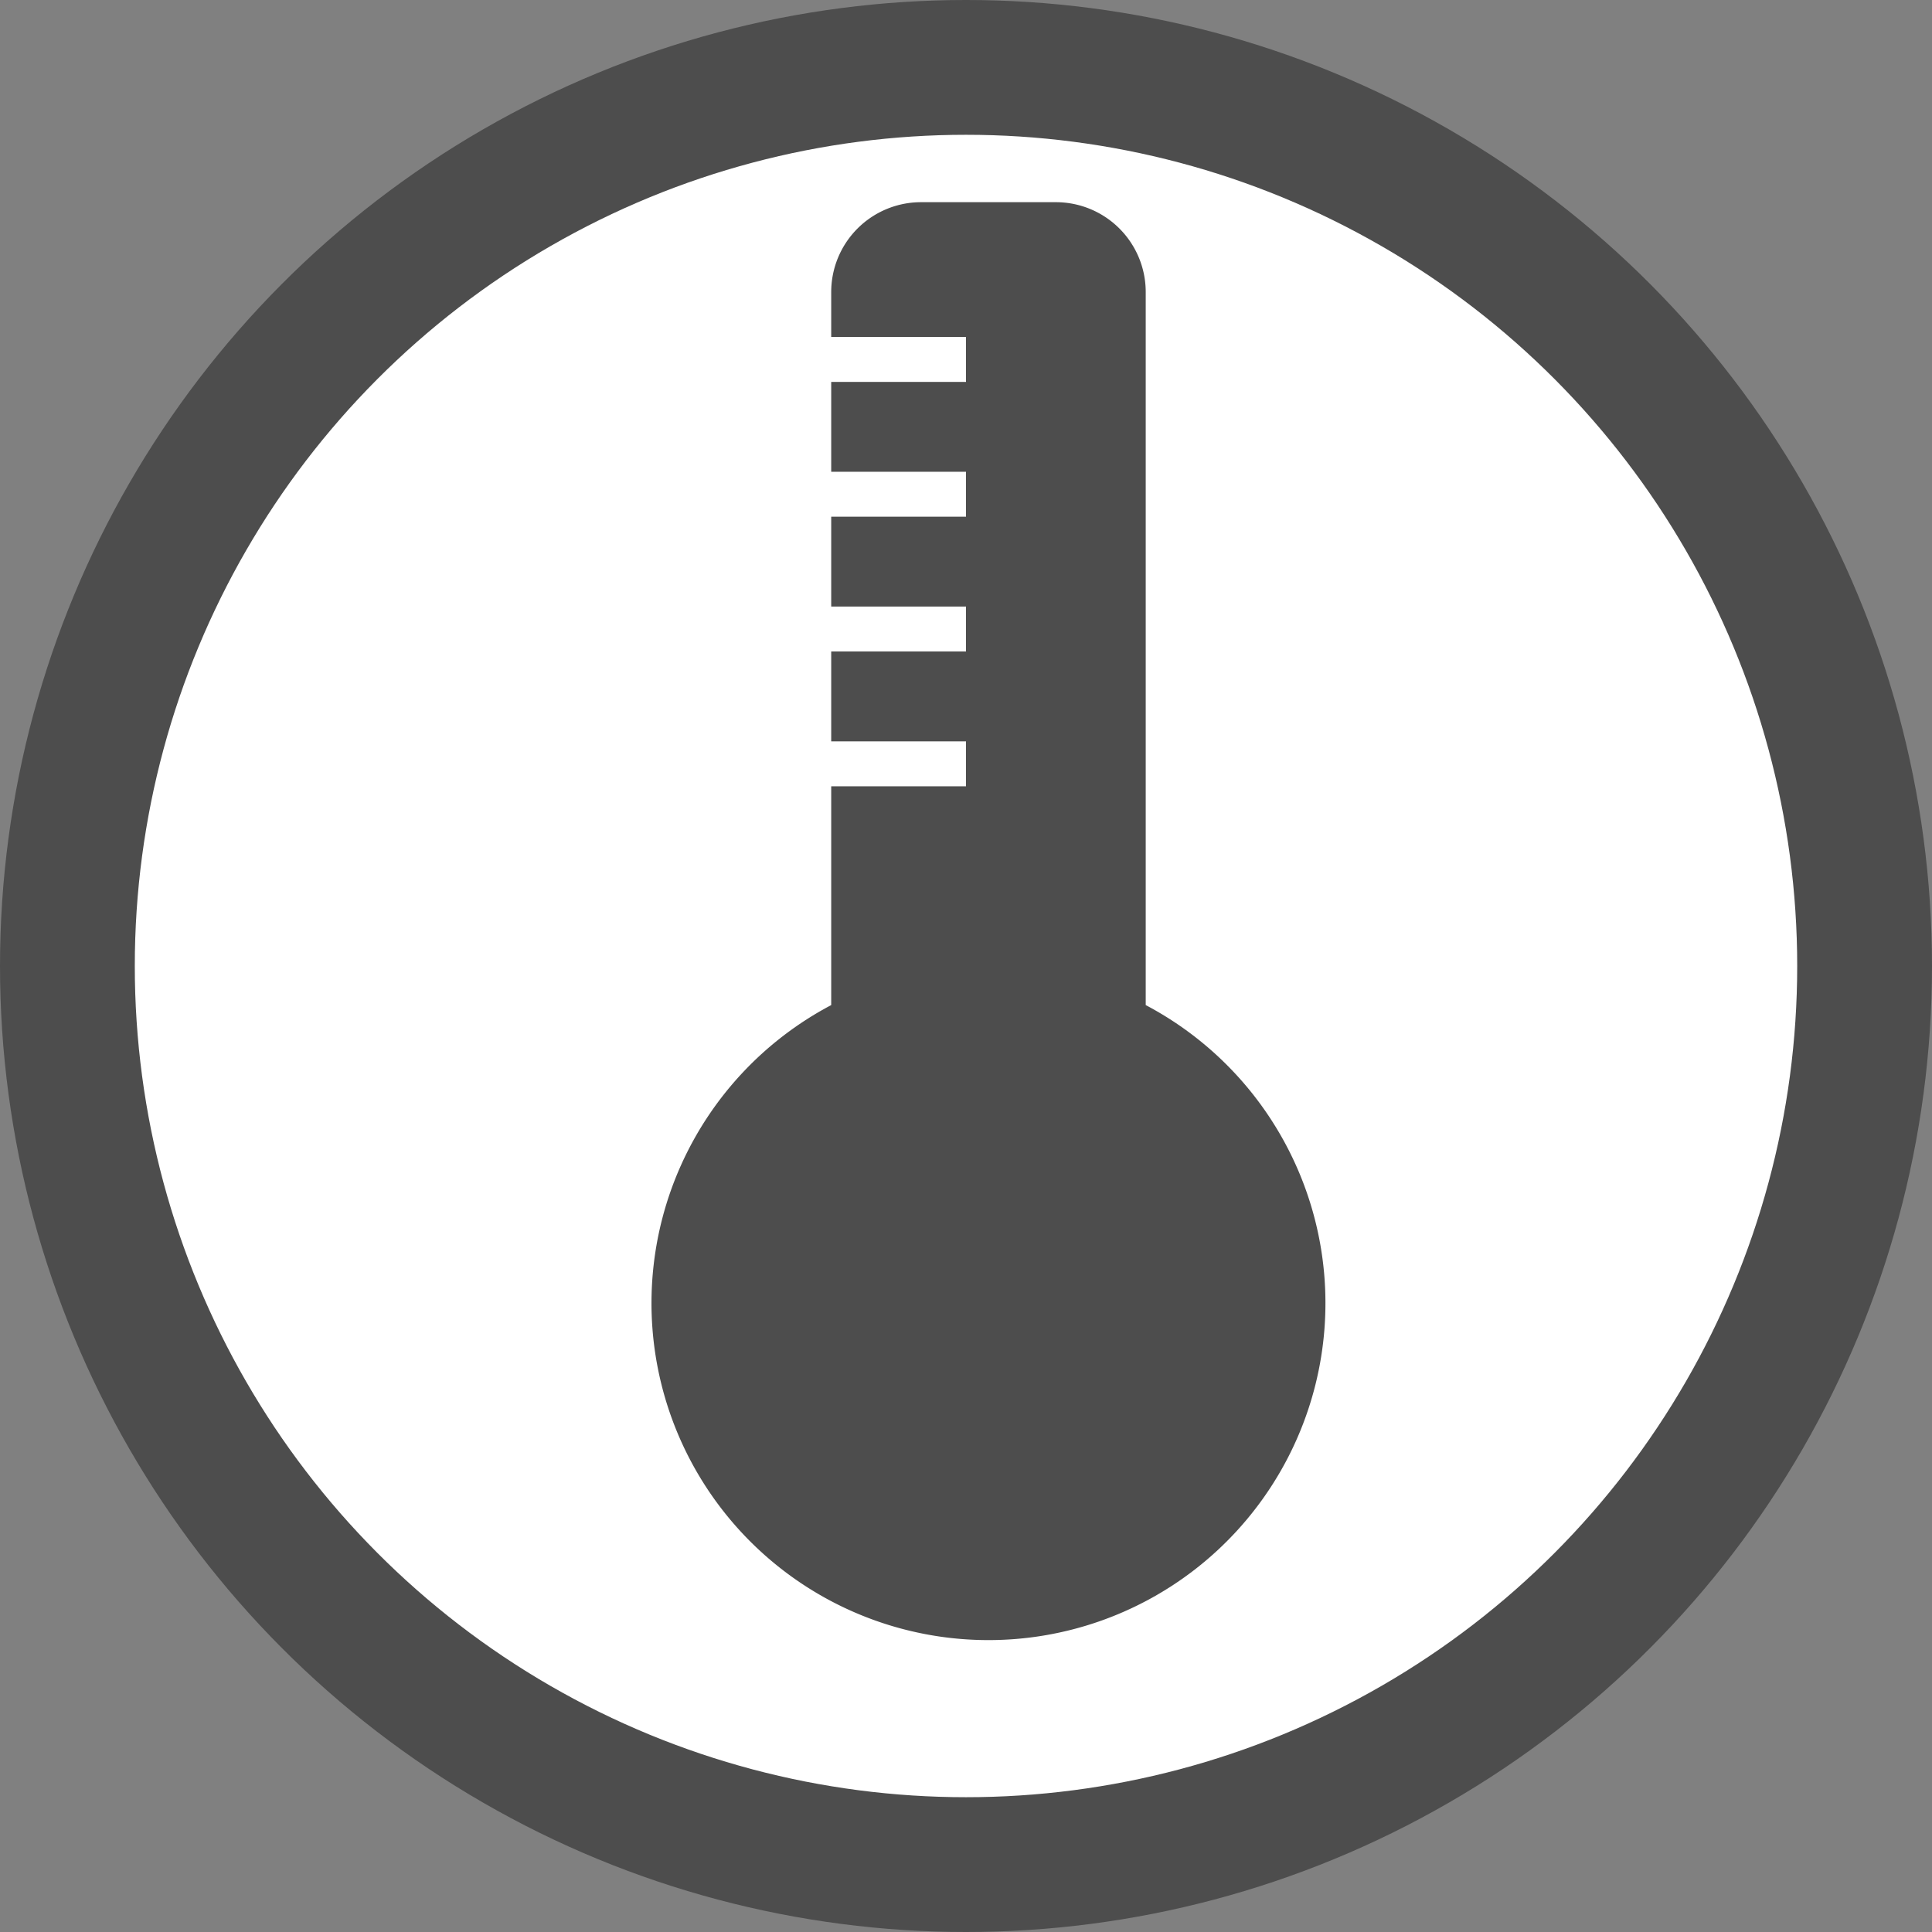 <svg id="Layer_1" data-name="Layer 1" xmlns="http://www.w3.org/2000/svg" width="43" height="43" viewBox="0 0 43 43">
  <rect x="0" y="0" width="43" height="43" fill="#808080" stroke="none"/>
  <title>Production Badge</title>
  <circle cx="21.5" cy="21.5" r="20" fill="#fff" stroke="#4d4d4d" stroke-miterlimit="10" stroke-width="3"/>
  <path d="M24,20.87V5a2,2,0,0,0-2-2H19a2,2,0,0,0-2,2V6h3V7H17V9h3v1H17v2h3v1H17v2h3v1H17v4.87A7.5,7.5,0,1,0,24,20.87Z" transform="translate(1.5 1.5)" fill="#4d4d4d"/>
</svg>
